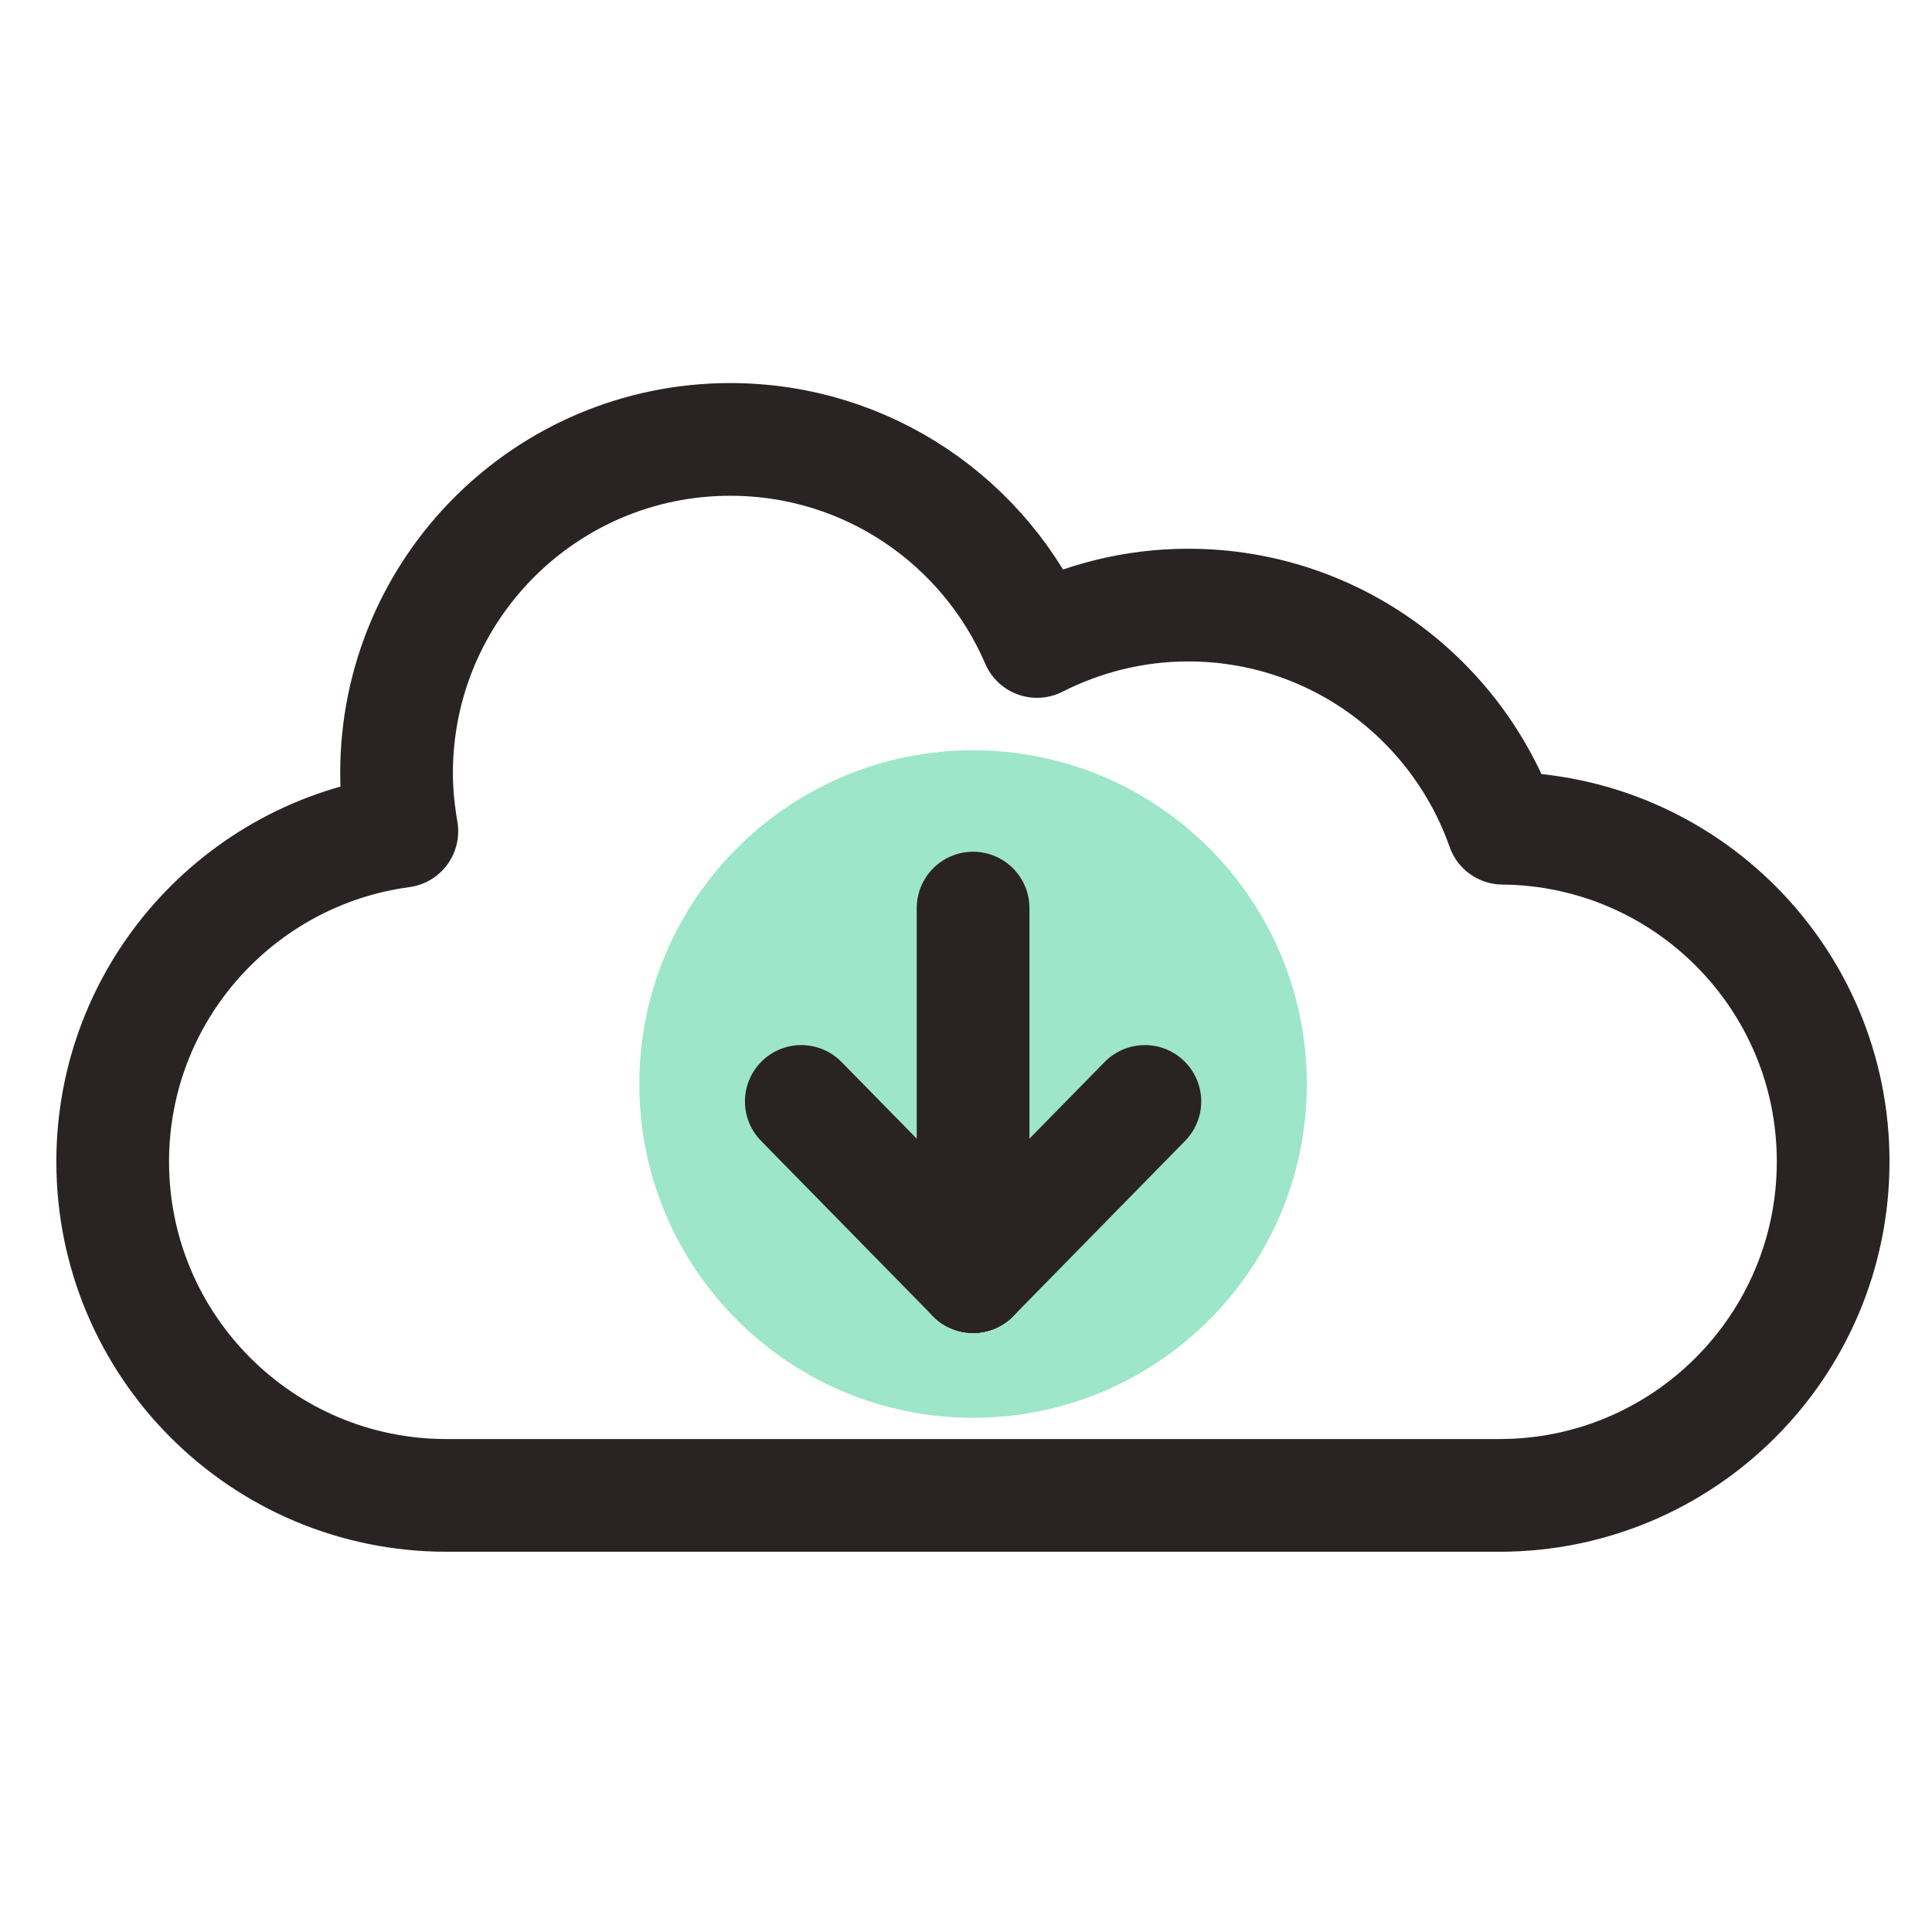 <svg width="120" height="120" viewBox="0 0 120 120" fill="none" xmlns="http://www.w3.org/2000/svg">
<path opacity="0.5" d="M60.44 88.062C71.889 88.062 81.17 78.781 81.17 67.332C81.17 55.884 71.889 46.602 60.44 46.602C48.991 46.602 39.71 55.884 39.71 67.332C39.71 78.781 48.991 88.062 60.44 88.062Z" fill="#3DCE94"/>
<path d="M93.34 51.442C90.5 43.372 82.84 37.583 73.8 37.583C70.42 37.583 67.23 38.413 64.41 39.843C61.24 32.462 53.91 27.293 45.36 27.293C33.91 27.293 24.63 36.572 24.63 48.023C24.63 49.252 24.76 50.452 24.96 51.632C14.83 52.992 7 61.653 7 72.153C7 83.603 16.28 92.882 27.73 92.882C49.53 92.882 71.33 92.882 93.13 92.882C104.58 92.882 113.86 83.603 113.86 72.153C113.87 60.773 104.69 51.542 93.34 51.442Z" stroke="#2A2324" stroke-width="7" stroke-miterlimit="10" stroke-linecap="round" stroke-linejoin="round"/>
<path d="M60.44 79.292V56.402" stroke="#2A2324" stroke-width="7" stroke-miterlimit="10" stroke-linecap="round" stroke-linejoin="round"/>
<path d="M60.44 79.292L71.11 68.412" stroke="#2A2324" stroke-width="7" stroke-miterlimit="10" stroke-linecap="round" stroke-linejoin="round"/>
<path d="M60.44 79.292L49.77 68.412" stroke="#2A2324" stroke-width="7" stroke-miterlimit="10" stroke-linecap="round" stroke-linejoin="round"/>
</svg>
